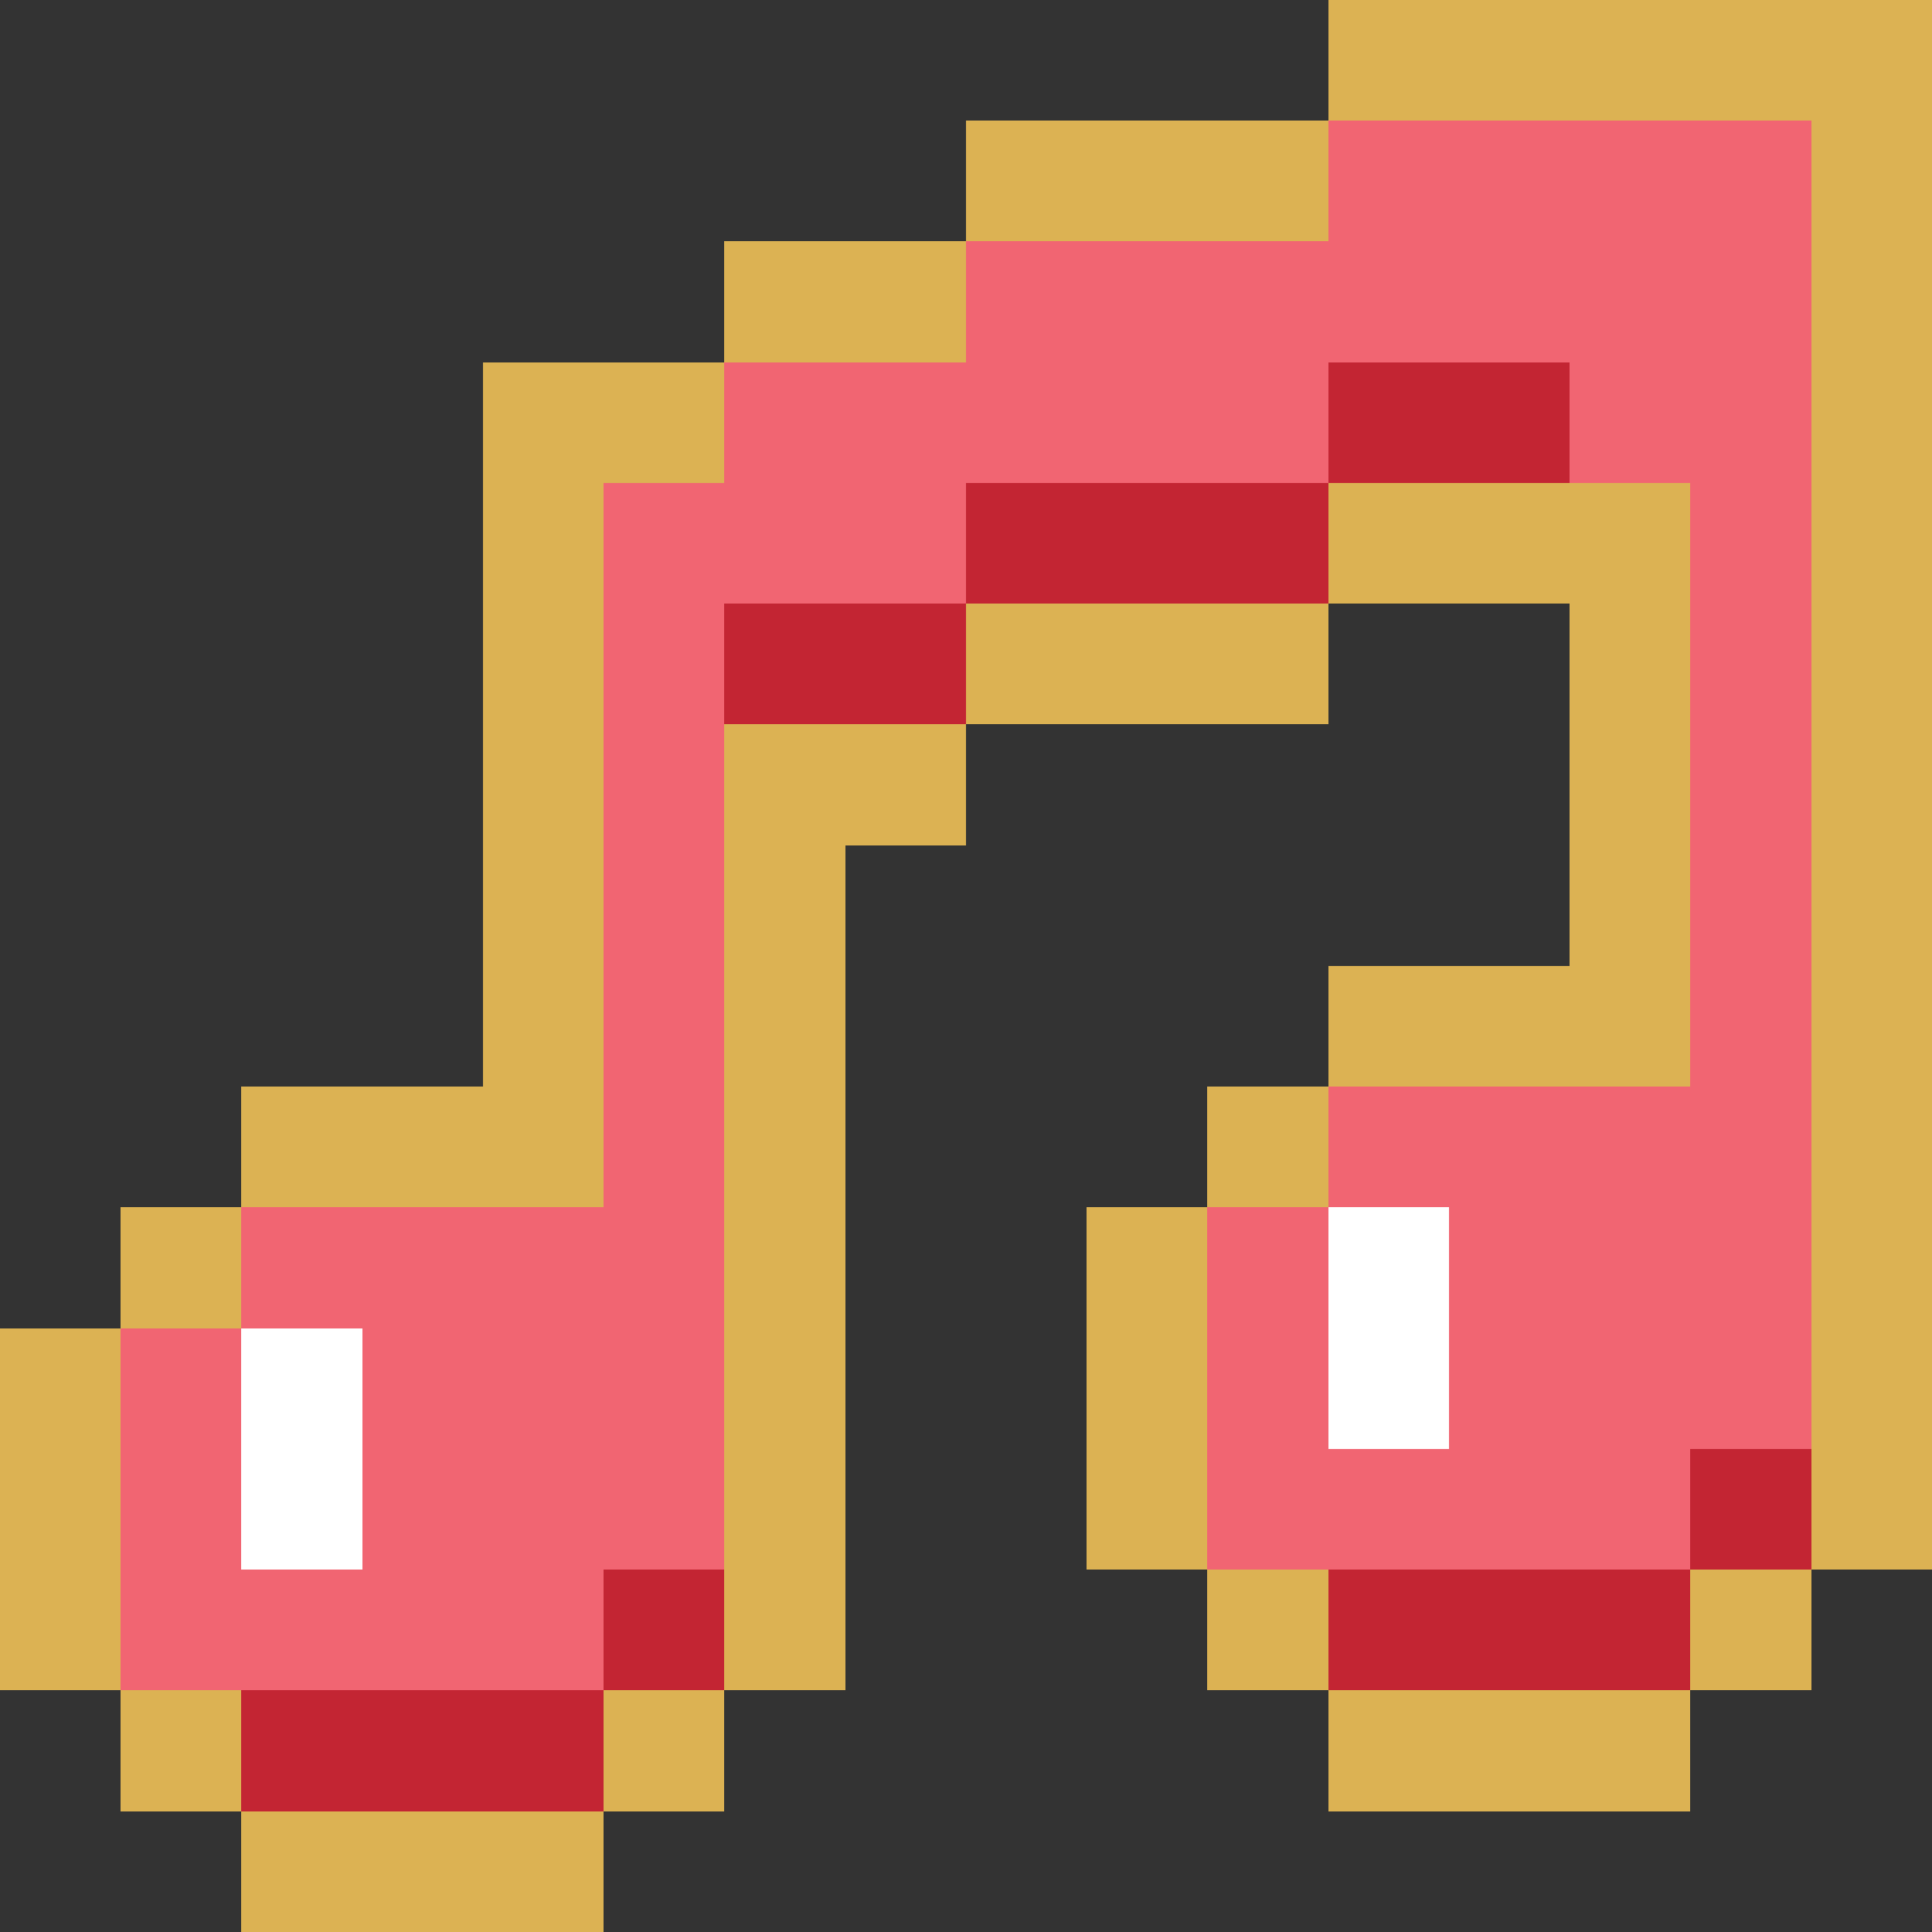 <?xml version="1.0" encoding="UTF-8" ?>
<svg version="1.1" width="16" height="16" xmlns="http://www.w3.org/2000/svg" shape-rendering="crispEdges">
<rect width="100%" height="100%" fill="#333333" stroke="none"/>
<rect x="11" y="0" width="5" height="1" fill="#DCB253" />
<rect x="8" y="1" width="3" height="1" fill="#DCB253" />
<rect x="11" y="1" width="4" height="2" fill="#F16572" />
<rect x="15" y="1" width="1" height="12" fill="#DCB253" />
<rect x="6" y="2" width="2" height="1" fill="#DCB253" />
<rect x="8" y="2" width="3" height="2" fill="#F16572" />
<rect x="4" y="3" width="2" height="1" fill="#DCB253" />
<rect x="6" y="3" width="2" height="2" fill="#F16572" />
<rect x="11" y="3" width="2" height="1" fill="#C32533" />
<rect x="13" y="3" width="2" height="1" fill="#F16572" />
<rect x="4" y="4" width="1" height="6" fill="#DCB253" />
<rect x="5" y="4" width="1" height="9" fill="#F16572" />
<rect x="8" y="4" width="3" height="1" fill="#C32533" />
<rect x="11" y="4" width="3" height="1" fill="#DCB253" />
<rect x="14" y="4" width="1" height="8" fill="#F16572" />
<rect x="6" y="5" width="2" height="1" fill="#C32533" />
<rect x="8" y="5" width="3" height="1" fill="#DCB253" />
<rect x="13" y="5" width="1" height="4" fill="#DCB253" />
<rect x="6" y="6" width="2" height="1" fill="#DCB253" />
<rect x="6" y="7" width="1" height="7" fill="#DCB253" />
<rect x="11" y="8" width="2" height="1" fill="#DCB253" />
<rect x="2" y="9" width="2" height="1" fill="#DCB253" />
<rect x="10" y="9" width="1" height="1" fill="#DCB253" />
<rect x="11" y="9" width="3" height="1" fill="#F16572" />
<rect x="1" y="10" width="1" height="1" fill="#DCB253" />
<rect x="2" y="10" width="3" height="1" fill="#F16572" />
<rect x="9" y="10" width="1" height="3" fill="#DCB253" />
<rect x="10" y="10" width="1" height="3" fill="#F16572" />
<rect x="11" y="10" width="1" height="2" fill="#FFFFFF" />
<rect x="12" y="10" width="2" height="3" fill="#F16572" />
<rect x="0" y="11" width="1" height="3" fill="#DCB253" />
<rect x="1" y="11" width="1" height="3" fill="#F16572" />
<rect x="2" y="11" width="1" height="2" fill="#FFFFFF" />
<rect x="3" y="11" width="2" height="3" fill="#F16572" />
<rect x="11" y="12" width="1" height="1" fill="#F16572" />
<rect x="14" y="12" width="1" height="1" fill="#C32533" />
<rect x="2" y="13" width="1" height="1" fill="#F16572" />
<rect x="5" y="13" width="1" height="1" fill="#C32533" />
<rect x="10" y="13" width="1" height="1" fill="#DCB253" />
<rect x="11" y="13" width="3" height="1" fill="#C32533" />
<rect x="14" y="13" width="1" height="1" fill="#DCB253" />
<rect x="1" y="14" width="1" height="1" fill="#DCB253" />
<rect x="2" y="14" width="3" height="1" fill="#C32533" />
<rect x="5" y="14" width="1" height="1" fill="#DCB253" />
<rect x="11" y="14" width="3" height="1" fill="#DCB253" />
<rect x="2" y="15" width="3" height="1" fill="#DCB253" />
</svg>
